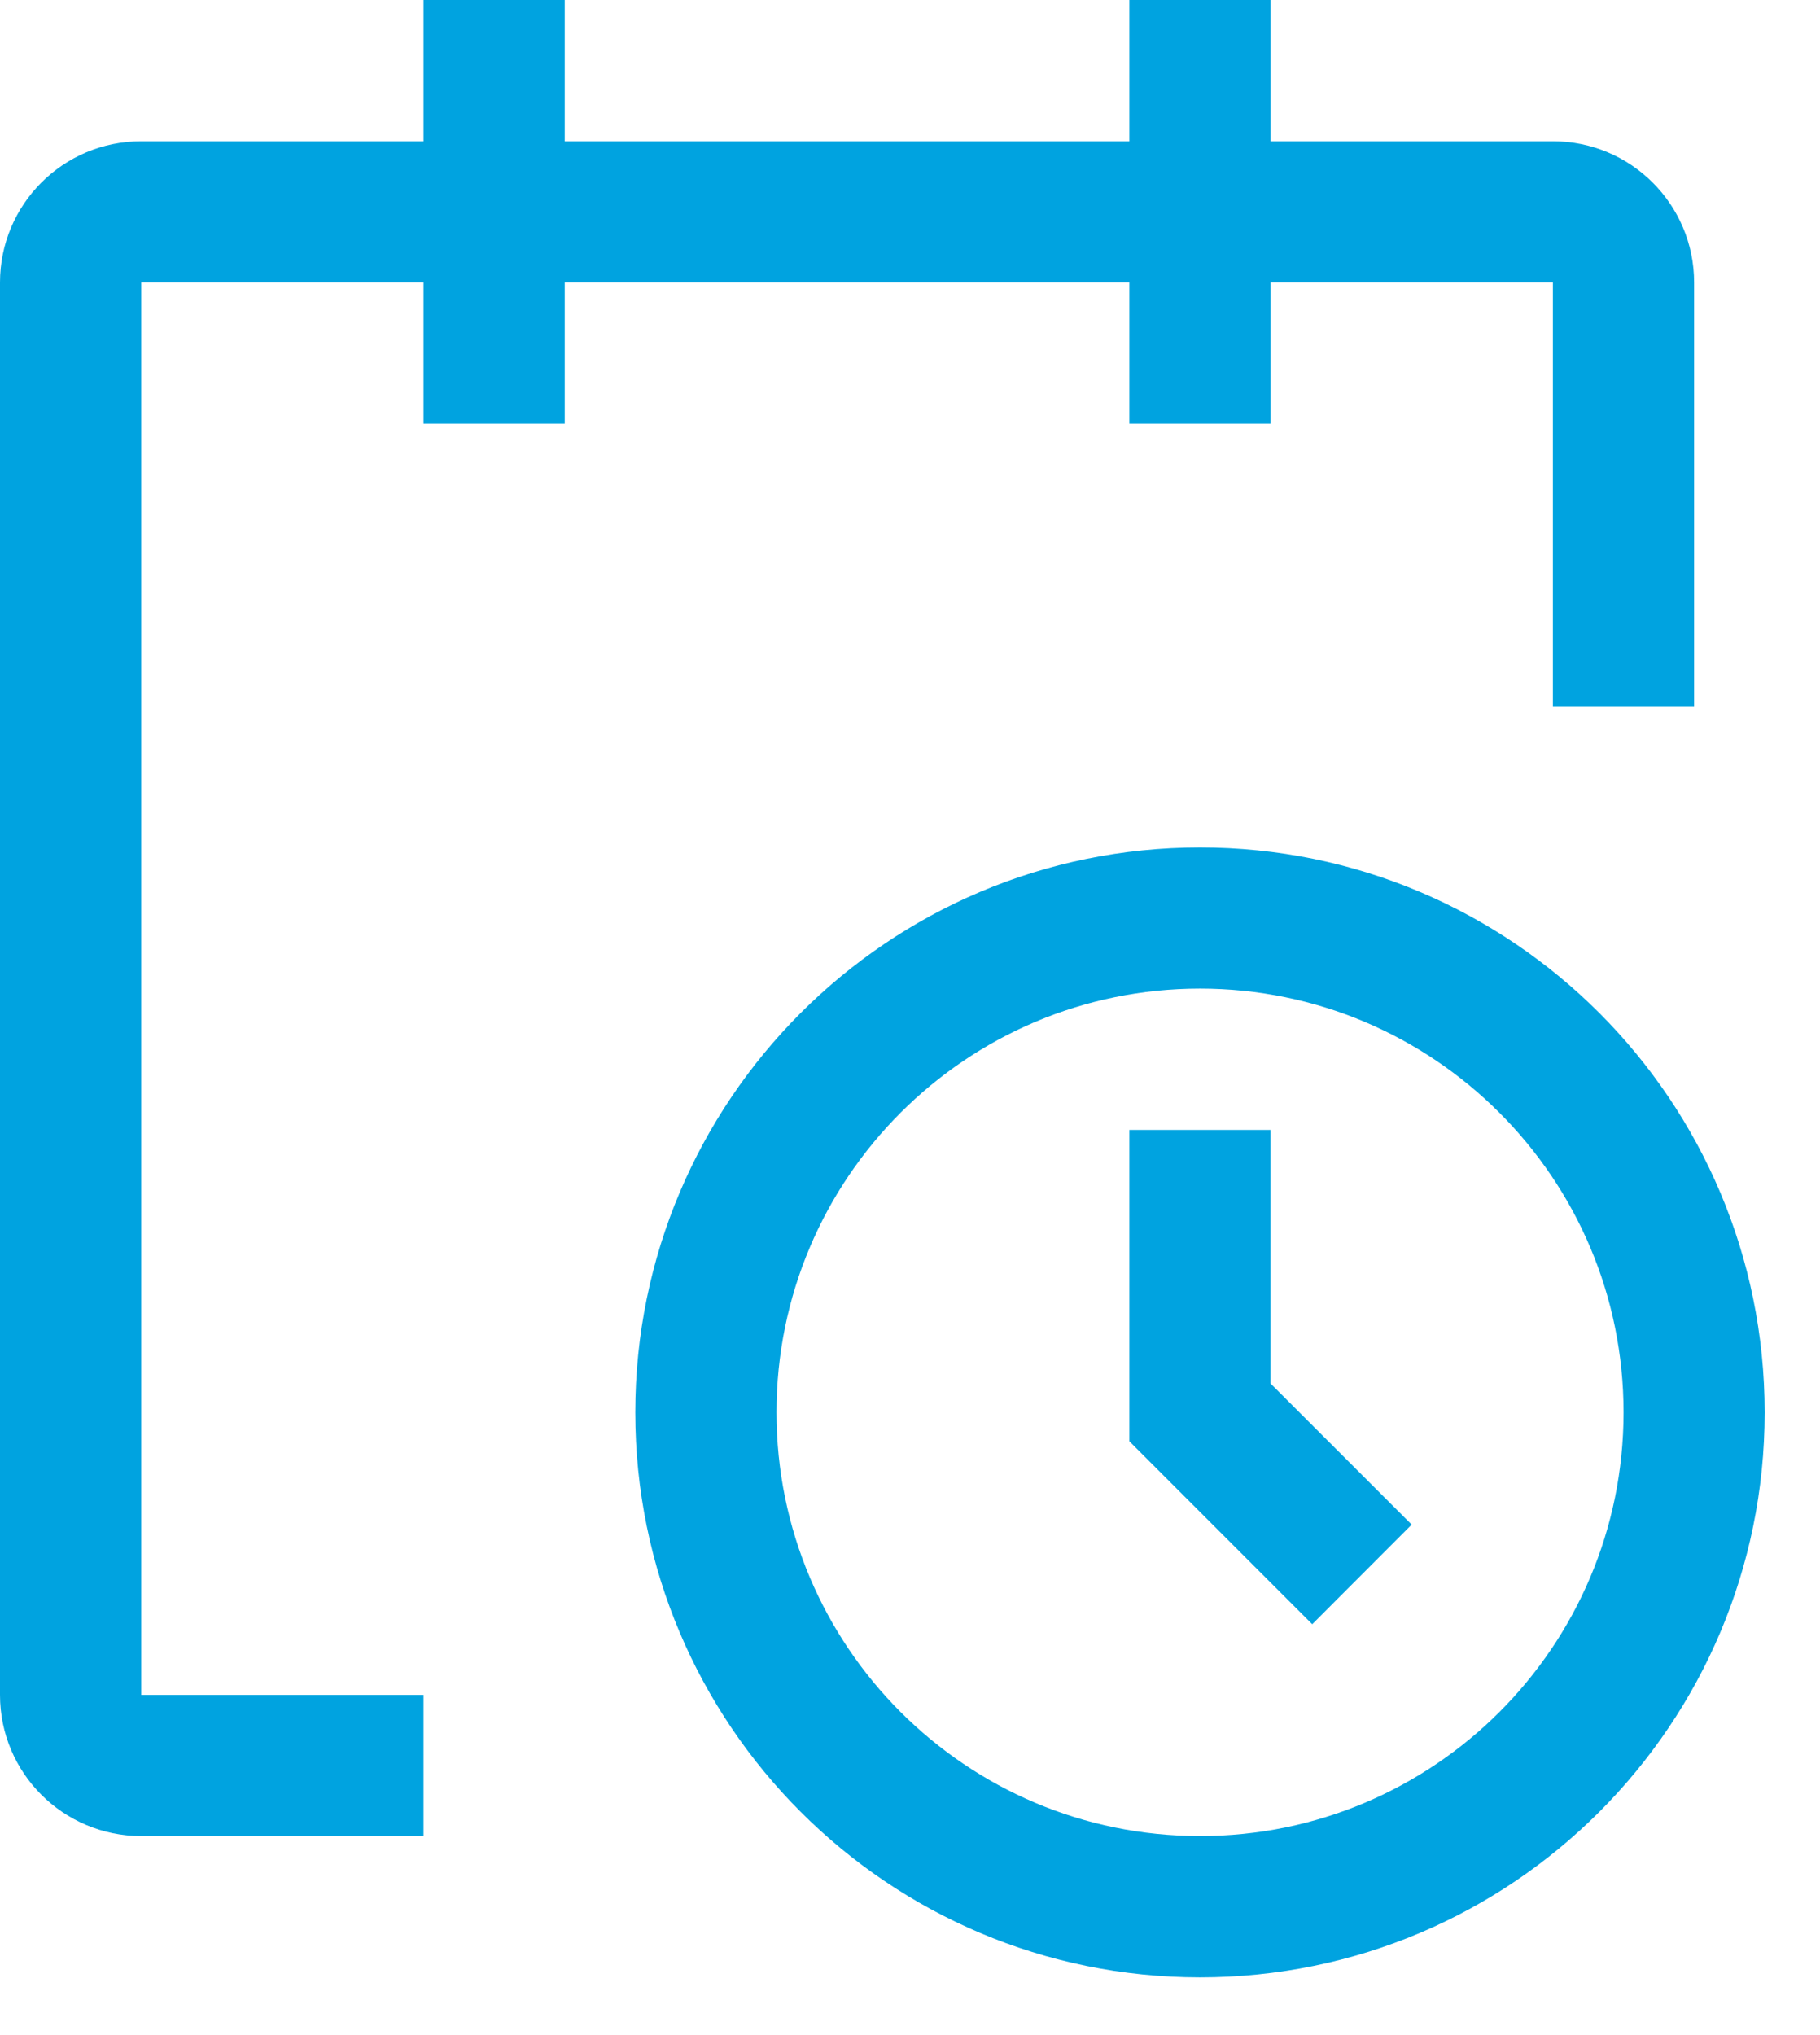 <svg width="17" height="19" viewBox="0 0 17 19" fill="none" xmlns="http://www.w3.org/2000/svg">
<path fill-rule="evenodd" clip-rule="evenodd" d="M11.209 7.912C14.122 7.912 16.483 10.274 16.483 13.187C16.483 16.1 14.122 18.461 11.209 18.461C8.296 18.461 5.934 16.1 5.934 13.187C5.934 10.274 8.296 7.912 11.209 7.912V7.912ZM11.209 17.142C13.393 17.142 15.165 15.371 15.165 13.186C15.165 11.002 13.393 9.23 11.209 9.23C9.024 9.23 7.253 11.002 7.253 13.186C7.253 15.371 9.024 17.142 11.209 17.142V17.142Z" fill="#00A3E0"/>
<path fill-rule="evenodd" clip-rule="evenodd" d="M10.549 13.456V10.549H11.867V12.916L13.186 14.234L12.257 15.164L10.549 13.456V13.456Z" fill="#00A3E0"/>
<path fill-rule="evenodd" clip-rule="evenodd" d="M14.505 1.319H11.868V0H10.549V1.319H5.275V0H3.956V1.319H1.319C0.59 1.319 0 1.909 0 2.637V15.824C0 16.552 0.59 17.142 1.319 17.142H3.956V15.824H1.319V2.637H3.956V3.956H5.275V2.637H10.549V3.956H11.868V2.637H14.505V6.593H15.824V2.637C15.824 1.909 15.233 1.319 14.505 1.319Z" fill="#00A3E0"/>
</svg>
